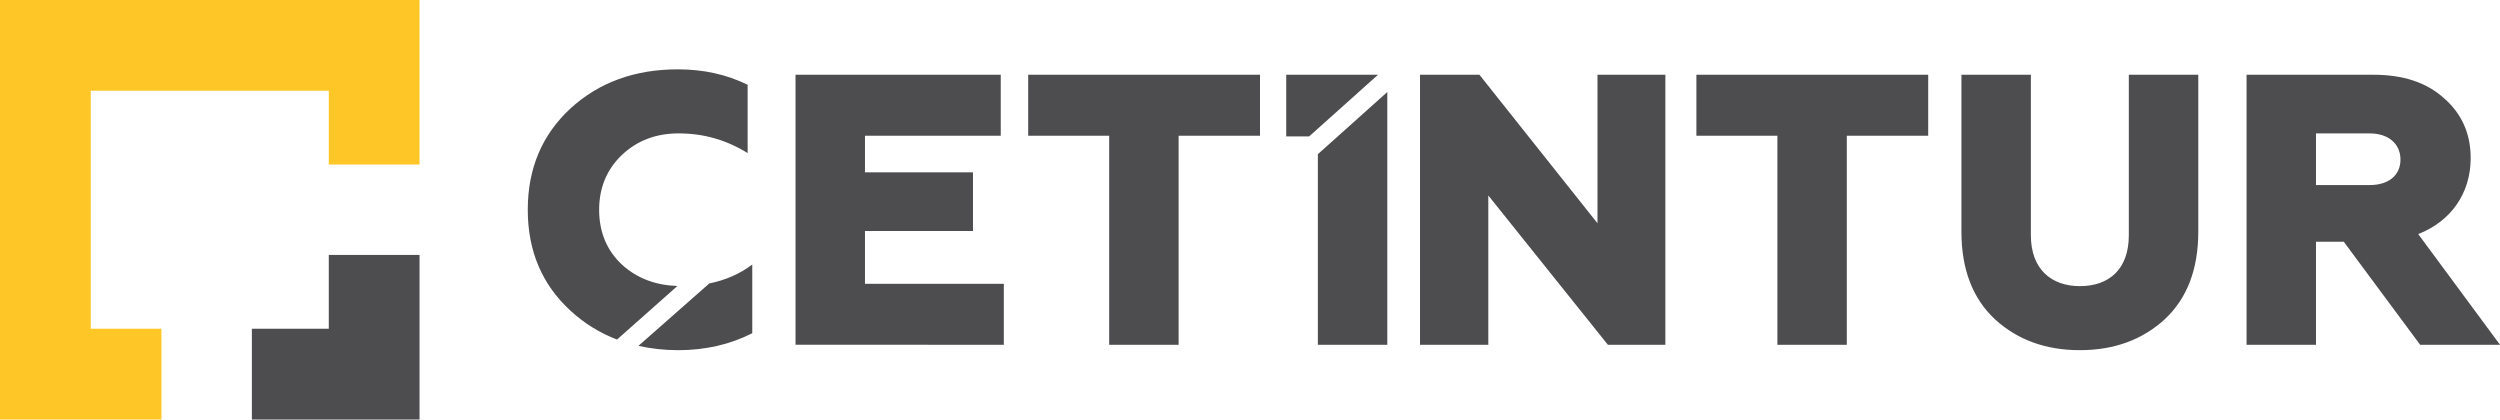 <!-- Generator: Adobe Illustrator 21.1.0, SVG Export Plug-In  -->
<svg version="1.1"
	 xmlns="http://www.w3.org/2000/svg" xmlns:xlink="http://www.w3.org/1999/xlink" xmlns:a="http://ns.adobe.com/AdobeSVGViewerExtensions/3.0/"
	 x="0px" y="0px" width="201.102px" height="33.747px" viewBox="0 0 201.102 33.747"
	 style="enable-background:new 0 0 201.102 33.747;" xml:space="preserve">
<style type="text/css">
	.st0{fill:#FFC627;}
	.st1{fill:#4D4D4F;}
</style>
<defs>
</defs>
<g>
	<g>
		<polygon class="st0" points="12.989,26.446 7.3,26.446 7.3,7.3 26.448,7.3 26.448,13.238 33.748,13.238 33.748,0 0,0 0,33.747 
			12.989,33.747 		"/>
		<polygon class="st1" points="26.448,20.508 26.448,26.446 20.26,26.446 20.26,33.747 33.748,33.747 33.748,20.508 		"/>
	</g>
	<path class="st1" d="M63.993,27.734V6.013h16.508v4.903H69.579v2.947h8.688v4.716h-8.688v4.251h11.169v4.903H63.993z
		 M89.223,27.734V10.916h-6.514V6.013h18.647v4.903h-6.547v16.818H89.223z M114.227,27.734V6.013h4.779l9.497,11.946V6.013h5.46
		v21.721h-4.623l-9.619-12.01v12.01H114.227z M142.975,27.734V10.916h-6.516V6.013h18.647v4.903h-6.547v16.818H142.975z
		 M157.78,6.013h5.585V18.92c0,2.762,1.674,4.097,3.941,4.097c2.326,0,3.938-1.334,3.938-4.097V6.013h5.588v12.629
		c0,3.01-0.901,5.368-2.701,7.044c-1.799,1.645-4.066,2.482-6.826,2.482c-2.762,0-5.027-0.838-6.827-2.482
		c-1.8-1.676-2.699-4.034-2.699-7.044V6.013z M180.715,27.734V6.013h10.21c2.389,0,4.281,0.621,5.678,1.893
		c1.427,1.241,2.141,2.855,2.141,4.81c0,2.823-1.582,5.089-4.221,6.113l6.58,8.905h-6.424l-6.143-8.287H186.3v8.287H180.715z
		 M186.3,14.887h4.313c1.521,0,2.482-0.776,2.482-2.047c0-1.272-0.961-2.109-2.482-2.109H186.3V14.887z M110.85,6.013h-3.152h-1.687
		h-2.546v4.957h1.847L110.85,6.013z M106.01,12.404v15.33h5.586V7.402L106.01,12.404z M54.491,23.005
		c-1.752-0.06-3.233-0.611-4.435-1.695c-1.241-1.147-1.861-2.637-1.861-4.437c0-1.768,0.62-3.259,1.83-4.406
		c1.211-1.148,2.73-1.737,4.562-1.737c2.016,0,3.847,0.527,5.554,1.583V6.82c-1.707-0.837-3.569-1.242-5.616-1.242
		c-3.477,0-6.359,1.056-8.658,3.166c-2.264,2.108-3.413,4.81-3.413,8.129c0,3.321,1.148,6.02,3.445,8.129
		c1.108,1.018,2.354,1.785,3.736,2.312L54.491,23.005z M57.055,22.8c-1.272,1.122-3.812,3.36-5.697,5.021
		c1.005,0.224,2.066,0.348,3.197,0.348c2.203,0,4.189-0.465,5.958-1.365V21.28C59.522,22.028,58.37,22.534,57.055,22.8z"/>
</g>
</svg>